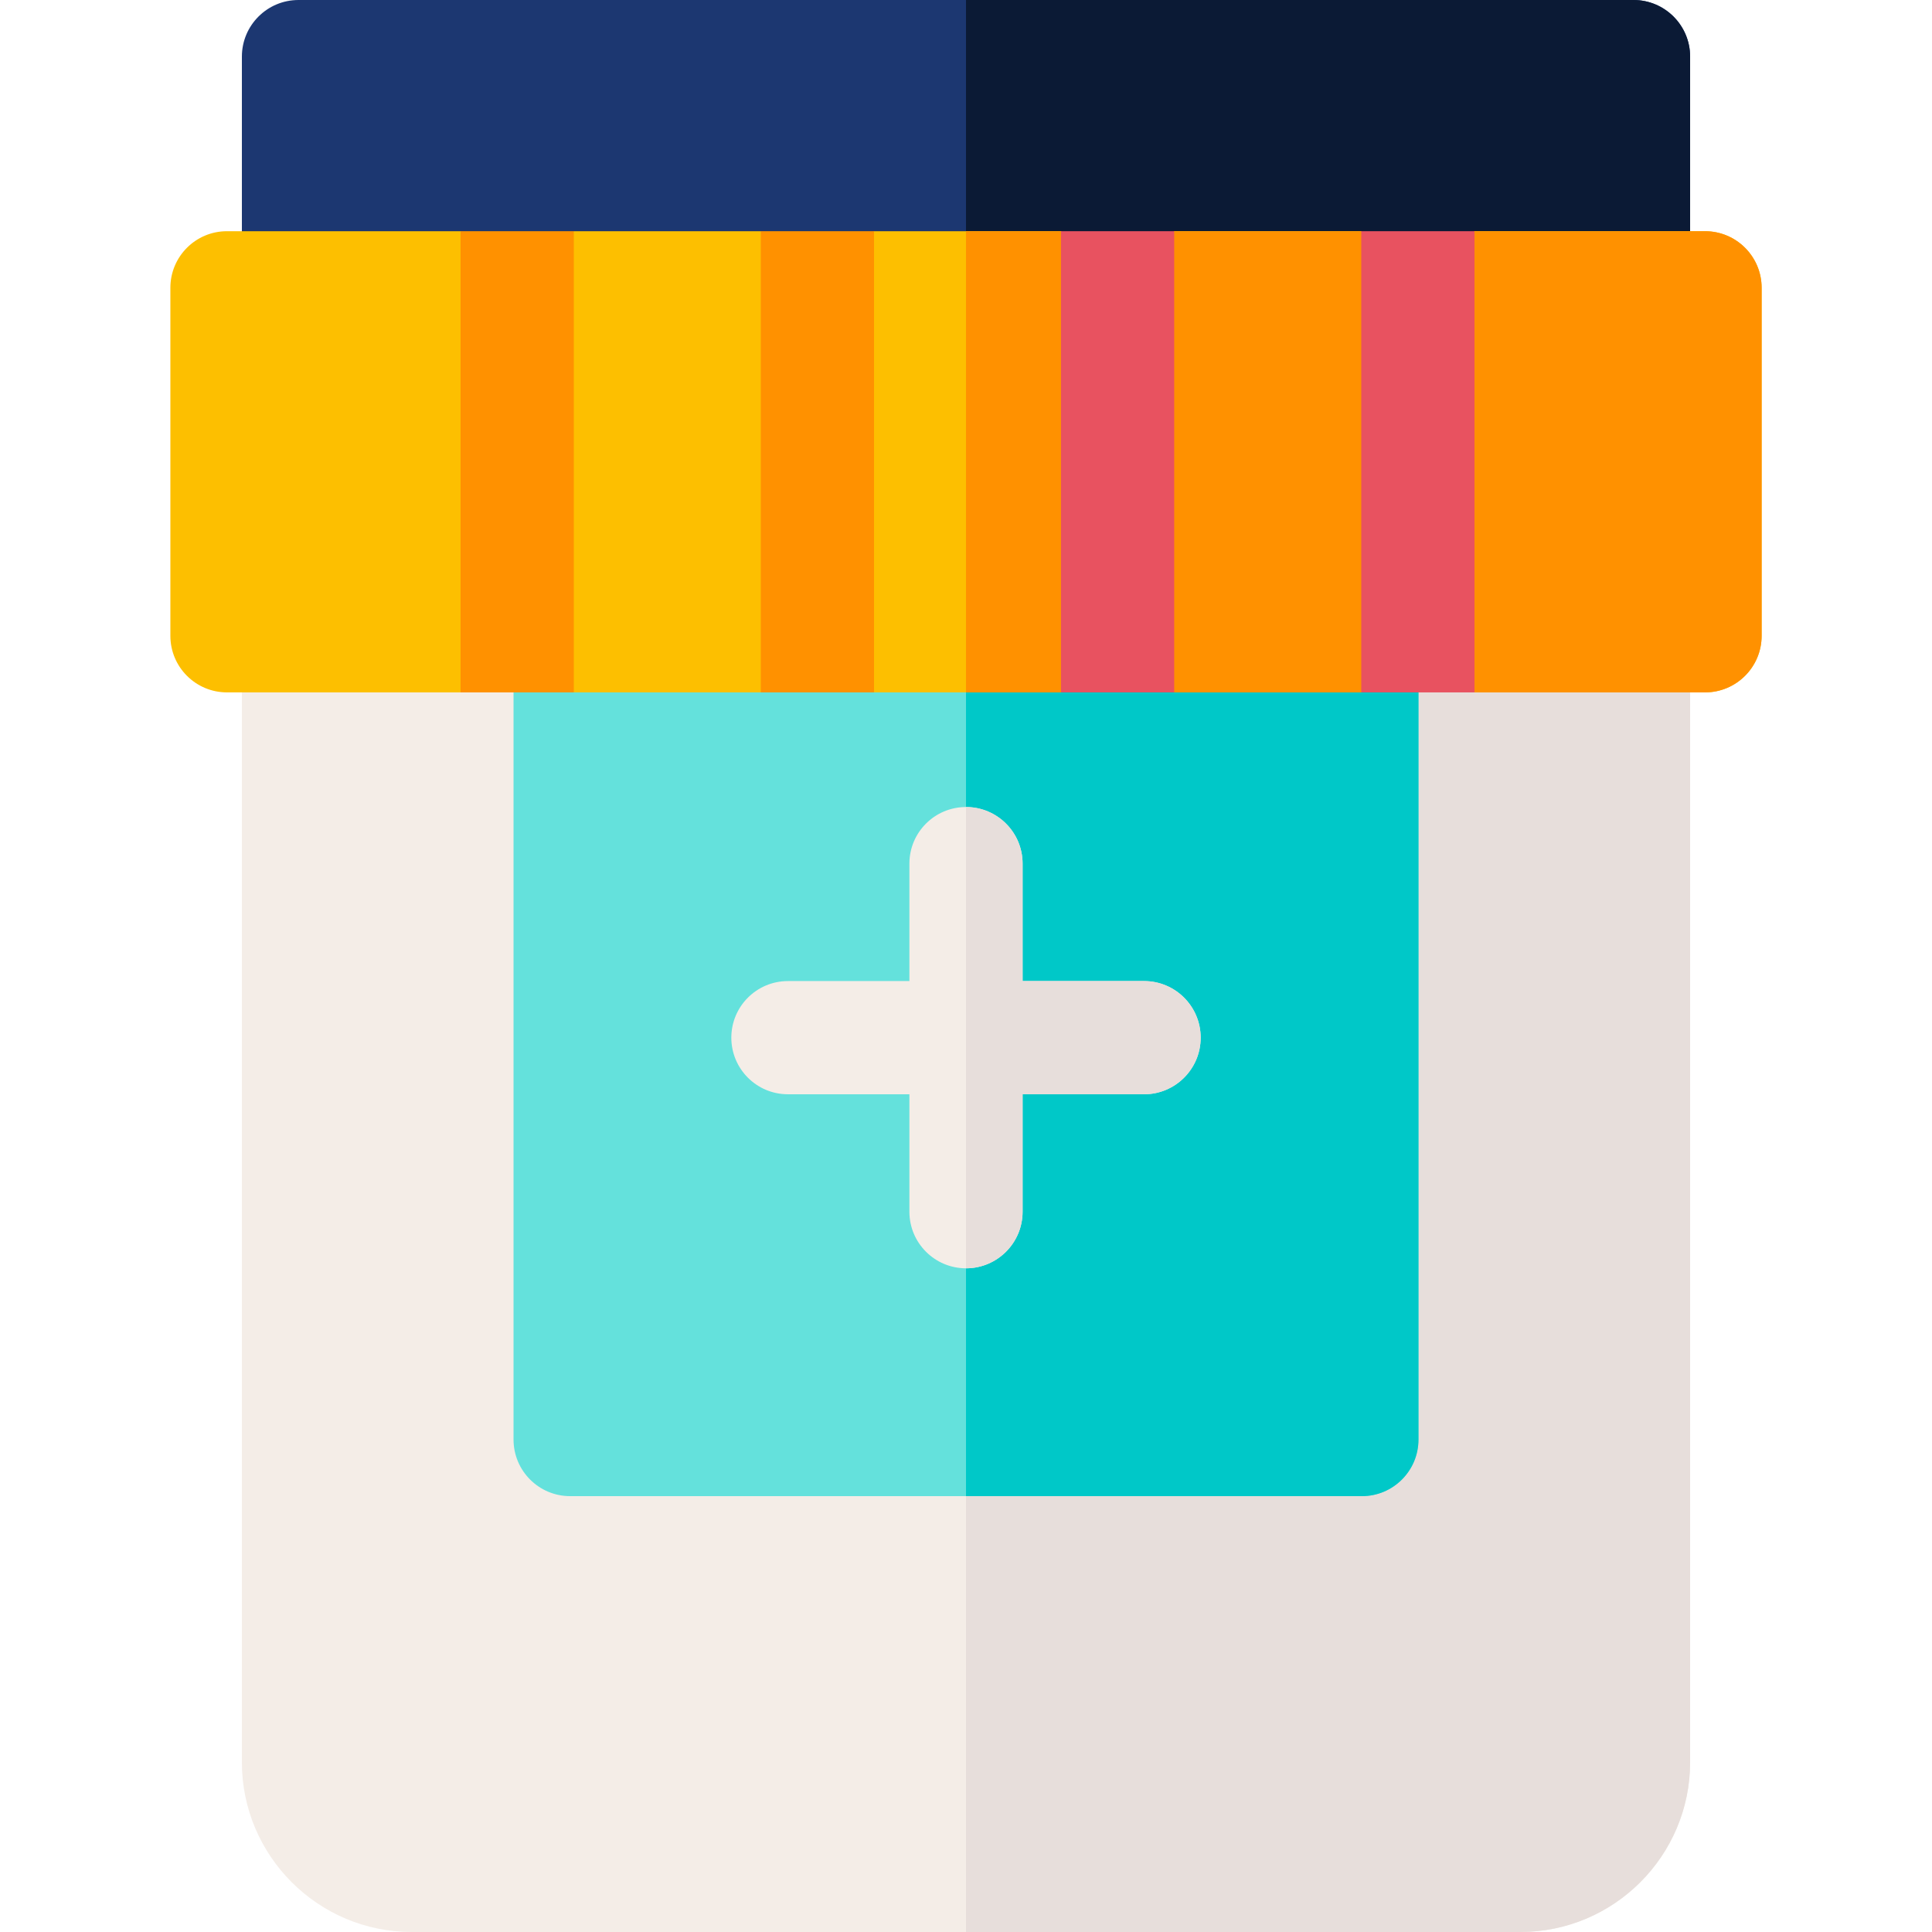 <svg id="Capa_1" enable-background="new 0 0 512 512" height="15px" viewBox="0 0 512 512" width="15px" xmlns="http://www.w3.org/2000/svg"><path d="m447.9 181.54v285.46c0 24.81-20.19 45-45 45h-293.8c-24.81 0-45-20.19-45-45v-285.46c0-8.28 6.72-15 15-15h353.8c8.28 0 15 6.72 15 15z" fill="#f4ede7"/><path d="m447.9 181.54v285.46c0 24.81-20.19 45-45 45h-146.9v-345.46h176.9c8.28 0 15 6.72 15 15z" fill="#e7dedb"/><path d="m360.909 153.492c-8.284 0-201.533 0-209.817 0s-15 6.716-15 15v213.002c0 8.284 6.716 15 15 15h209.817c8.284 0 15-6.716 15-15v-213.002c0-8.284-6.716-15-15-15z" fill="#64e1dc"/><path d="m360.909 396.494c8.284 0 15-6.716 15-15v-213.002c0-8.284-6.716-15-15-15-4.142 0-54.525 0-104.909 0v243.002z" fill="#00c8c8"/><path d="m303.192 259.993h-32.192v-31.122c0-8.284-6.716-15-15-15s-15 6.716-15 15v31.122h-32.192c-8.284 0-15 6.716-15 15s6.716 15 15 15h32.192v31.122c0 8.284 6.716 15 15 15s15-6.716 15-15v-31.122h32.192c8.284 0 15-6.716 15-15s-6.716-15-15-15z" fill="#f4ede7"/><path d="m303.192 259.993h-32.192v-31.122c0-8.284-6.716-15-15-15v122.244c8.284 0 15-6.716 15-15v-31.122h32.192c8.284 0 15-6.716 15-15s-6.716-15-15-15z" fill="#e7dedb"/><path d="m432.897 0h-353.794c-8.284 0-15 6.716-15 15v51.296c0 8.284 6.716 15 15 15s345.511 0 353.795 0 15-6.716 15-15v-51.296c-.001-8.284-6.716-15-15.001-15z" fill="#1c3771"/><path d="m432.897 0h-176.897v81.296h176.897c8.284 0 15-6.716 15-15v-51.296c0-8.284-6.715-15-15-15z" fill="#0b1a35"/><path d="m451.85 61.27h-61.1l-9.13 11.106h-13.581l-7.289-11.106h-49.57l-10.332 11.106h-11.437l-8.231-11.106h-49.56l-10.829 9.676h-10.722l-8.449-9.676h-49.56l-10.612 13.25h-10.007l-9.381-13.25h-61.91c-8.28 0-15 6.71-15 15v92.22c0 8.29 6.72 15 15 15h61.91l6.522-11.043h13.581l9.897 11.043h49.56l6.304-11.757h15.011l8.685 11.757h49.56l7.516-9.613h10.722l11.762 9.613h49.57l7.289-7.469h14.296l8.416 7.469h61.1c8.28 0 15-6.71 15-15v-92.22c-.001-8.29-6.721-15-15.001-15z" fill="#fdbf00"/><g fill="#ff9100"><path d="m122.06 61.27h30v122.22h-30z"/><path d="m201.62 61.27h30v122.22h-30z"/><path d="m451.85 61.27h-61.1l-9.13 11.106h-13.581l-7.289-11.106h-49.57l-10.332 11.106h-11.437l-8.231-11.106h-25.18v122.22h25.18l7.516-9.613h10.722l11.762 9.613h49.57l7.289-7.469h14.296l8.416 7.469h61.1c8.28 0 15-6.71 15-15v-92.22c-.001-8.29-6.721-15-15.001-15z"/></g><path d="m281.18 61.27h30v122.22h-30z" fill="#e85260"/><path d="m360.75 61.27h30v122.22h-30z" fill="#e85260"/></svg>